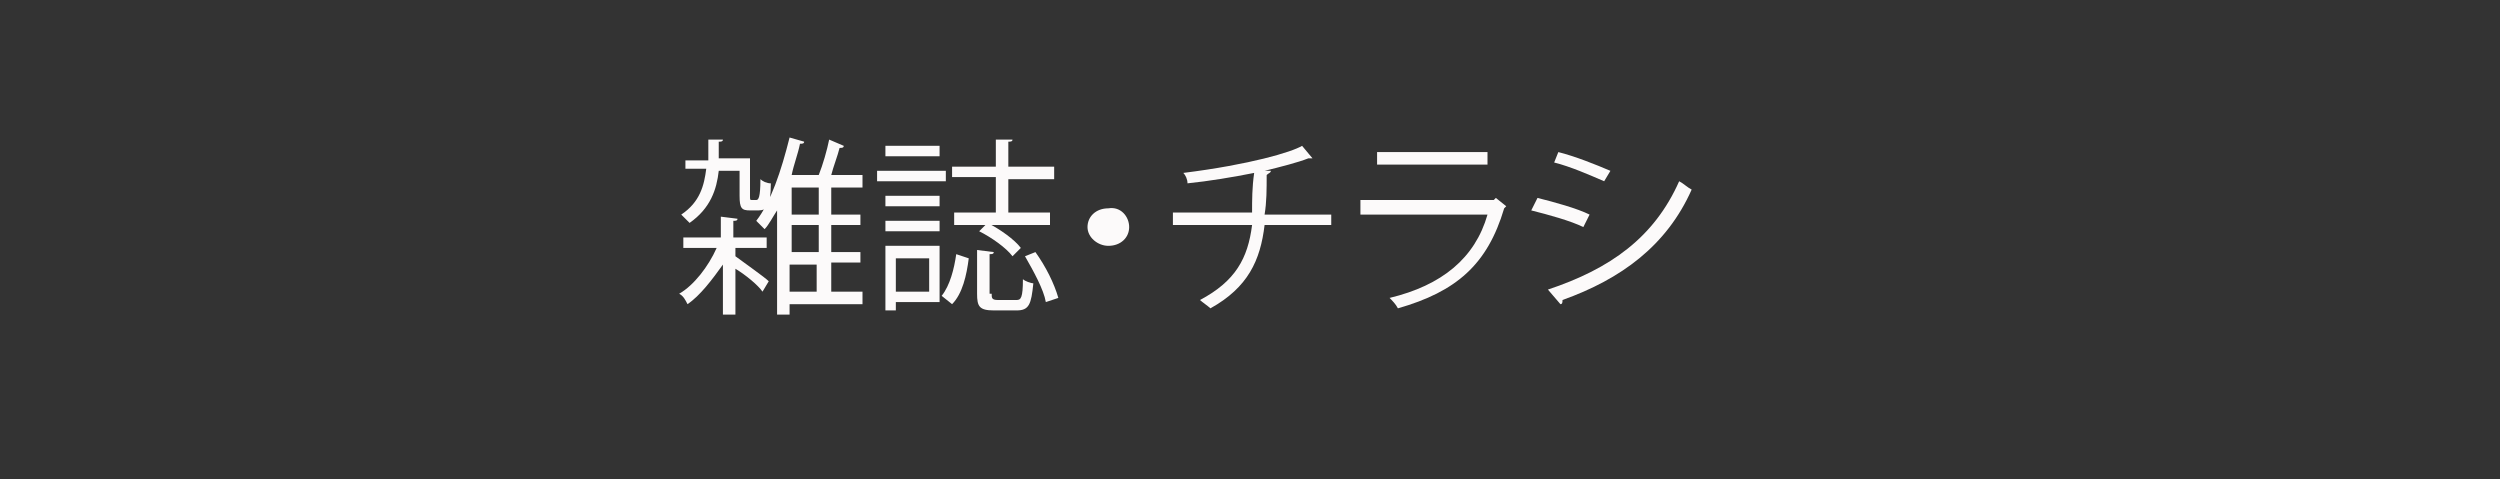 <?xml version="1.0" encoding="utf-8"?>
<!-- Generator: Adobe Illustrator 19.2.0, SVG Export Plug-In . SVG Version: 6.00 Build 0)  -->
<svg version="1.1" id="レイヤー_1" xmlns="http://www.w3.org/2000/svg" xmlns:xlink="http://www.w3.org/1999/xlink" x="0px"
	 y="0px" viewBox="0 0 120 23" style="enable-background:new 0 0 120 23;" xml:space="preserve">
<rect x="0" y="0" width="120" height="23" fill="#333333" stroke="none"/>
<style type="text/css">
	.st0{enable-background:new    ;}
	.st1{fill:#FCFAFA;}
</style>
<g class="st0">
	<path class="st1" d="M35.3,11.9v0.4c0.4,0.3,1.4,1,1.6,1.2L36.6,14c-0.2-0.3-0.8-0.8-1.3-1.1v2.2h-0.6v-2.4
		c-0.5,0.7-1.1,1.5-1.7,1.9c-0.1-0.2-0.2-0.4-0.4-0.5c0.7-0.4,1.4-1.3,1.8-2.2h-1.6v-0.5h1.8v-1l0.8,0.1c0,0.1-0.1,0.1-0.2,0.1v0.8
		h1.6v0.5H35.3z M35.4,8.2h-0.9c-0.1,0.9-0.4,1.8-1.4,2.5c-0.1-0.1-0.3-0.3-0.4-0.4c0.9-0.6,1.1-1.4,1.2-2.2h-1V7.7H34v-1l0.7,0
		c0,0.1-0.1,0.1-0.2,0.1v0.8H36v1.8c0,0.2,0,0.2,0.1,0.2h0.2c0.1,0,0.2-0.1,0.2-1c0.1,0.1,0.3,0.2,0.5,0.2c0,1.1-0.2,1.3-0.6,1.3H36
		c-0.4,0-0.5-0.1-0.5-0.7V8.2z M41.4,14v0.6h-3.5v0.5h-0.6v-5c-0.2,0.3-0.4,0.7-0.6,0.9c-0.1-0.1-0.3-0.3-0.4-0.4
		c0.7-0.9,1.2-2.4,1.6-4l0.7,0.2c0,0.1-0.1,0.1-0.2,0.1c-0.1,0.5-0.3,1-0.4,1.5h1.3c0.2-0.5,0.4-1.2,0.5-1.7L40.5,7
		c0,0.1-0.1,0.1-0.2,0.1C40.2,7.5,40,8,39.9,8.4h1.5V9h-1.5v1.3h1.4v0.5h-1.4v1.3h1.4v0.5h-1.4V14H41.4z M39.3,10.3V9h-1.3v1.3H39.3
		z M39.3,12.1v-1.3h-1.3v1.3H39.3z M37.9,12.7V14h1.3v-1.3H37.9z"/>
	<path class="st1" d="M45.4,8.2v0.5h-3.3V8.2H45.4z M45.1,11.9v2.6H43v0.4h-0.5v-3.1H45.1z M45.1,9.4v0.5h-2.6V9.4H45.1z M42.5,11.1
		v-0.5h2.6v0.5H42.5z M45.1,7v0.5h-2.6V7H45.1z M44.6,12.4H43V14h1.6V12.4z M46.5,12.4c-0.1,0.8-0.3,1.7-0.8,2.2l-0.5-0.4
		c0.4-0.5,0.6-1.3,0.7-2L46.5,12.4z M47.8,10.1V8.5h-2.1V8h2.1V6.7l0.8,0c0,0.1-0.1,0.1-0.2,0.1V8h2.2v0.6h-2.2v1.6h2v0.6h-4.6v-0.6
		H47.8z M47.6,14.1c0,0.2,0,0.3,0.3,0.3h0.9c0.2,0,0.3-0.1,0.3-1c0.1,0.1,0.4,0.2,0.5,0.2c-0.1,1-0.2,1.3-0.8,1.3h-1.1
		c-0.7,0-0.8-0.2-0.8-0.8V12l0.8,0.1c0,0.1-0.1,0.1-0.2,0.1V14.1z M48.6,12.3c-0.3-0.4-1-0.9-1.6-1.2l0.4-0.4
		c0.6,0.3,1.3,0.8,1.6,1.2L48.6,12.3z M50.2,14.5c-0.1-0.6-0.6-1.5-1-2.2l0.5-0.2c0.5,0.7,0.9,1.5,1.1,2.2L50.2,14.5z"/>
	<path class="st1" d="M54.2,10.9c0,0.5-0.4,0.9-1,0.9c-0.5,0-1-0.4-1-0.9s0.4-0.9,1-0.9C53.8,9.9,54.2,10.4,54.2,10.9z"/>
	<path class="st1" d="M63.9,10.8h-3.2c-0.2,1.7-0.8,3-2.6,4c-0.1-0.1-0.4-0.3-0.5-0.4c1.7-0.9,2.3-2,2.5-3.6h-3.8v-0.6h3.8
		c0-0.6,0-1.2,0.1-1.9C59.2,8.5,58,8.7,57,8.8c0-0.2-0.1-0.4-0.2-0.5C60,7.9,62,7.3,62.5,7L63,7.6c0,0-0.1,0-0.1,0c0,0-0.1,0-0.1,0
		c-0.5,0.2-1.3,0.4-2.1,0.6l0.3,0c0,0.1-0.1,0.1-0.2,0.2c0,0.7,0,1.3-0.1,1.9h3.2V10.8z"/>
	<path class="st1" d="M72.3,9.9c0,0-0.1,0.1-0.1,0.1c-0.8,2.7-2.3,4-5.1,4.8c-0.1-0.2-0.3-0.4-0.4-0.5c2.5-0.6,4.1-1.9,4.7-4h-6.1
		V9.6h6.4l0.1-0.1L72.3,9.9z M71.4,7.9h-5.3V7.3h5.3V7.9z"/>
	<path class="st1" d="M73.8,9.5c0.8,0.2,1.9,0.5,2.5,0.8L76,10.9c-0.6-0.3-1.7-0.6-2.5-0.8L73.8,9.5z M74.3,13.9
		c3-1,5.1-2.5,6.3-5.2C80.8,8.8,81,9,81.2,9.1c-1.2,2.7-3.4,4.3-6.2,5.3c0,0.1,0,0.2-0.1,0.2L74.3,13.9z M74.8,7.3
		c0.8,0.2,1.8,0.6,2.5,0.9L77,8.7c-0.7-0.3-1.6-0.7-2.4-0.9L74.8,7.3z"/>
</g>
</svg>
